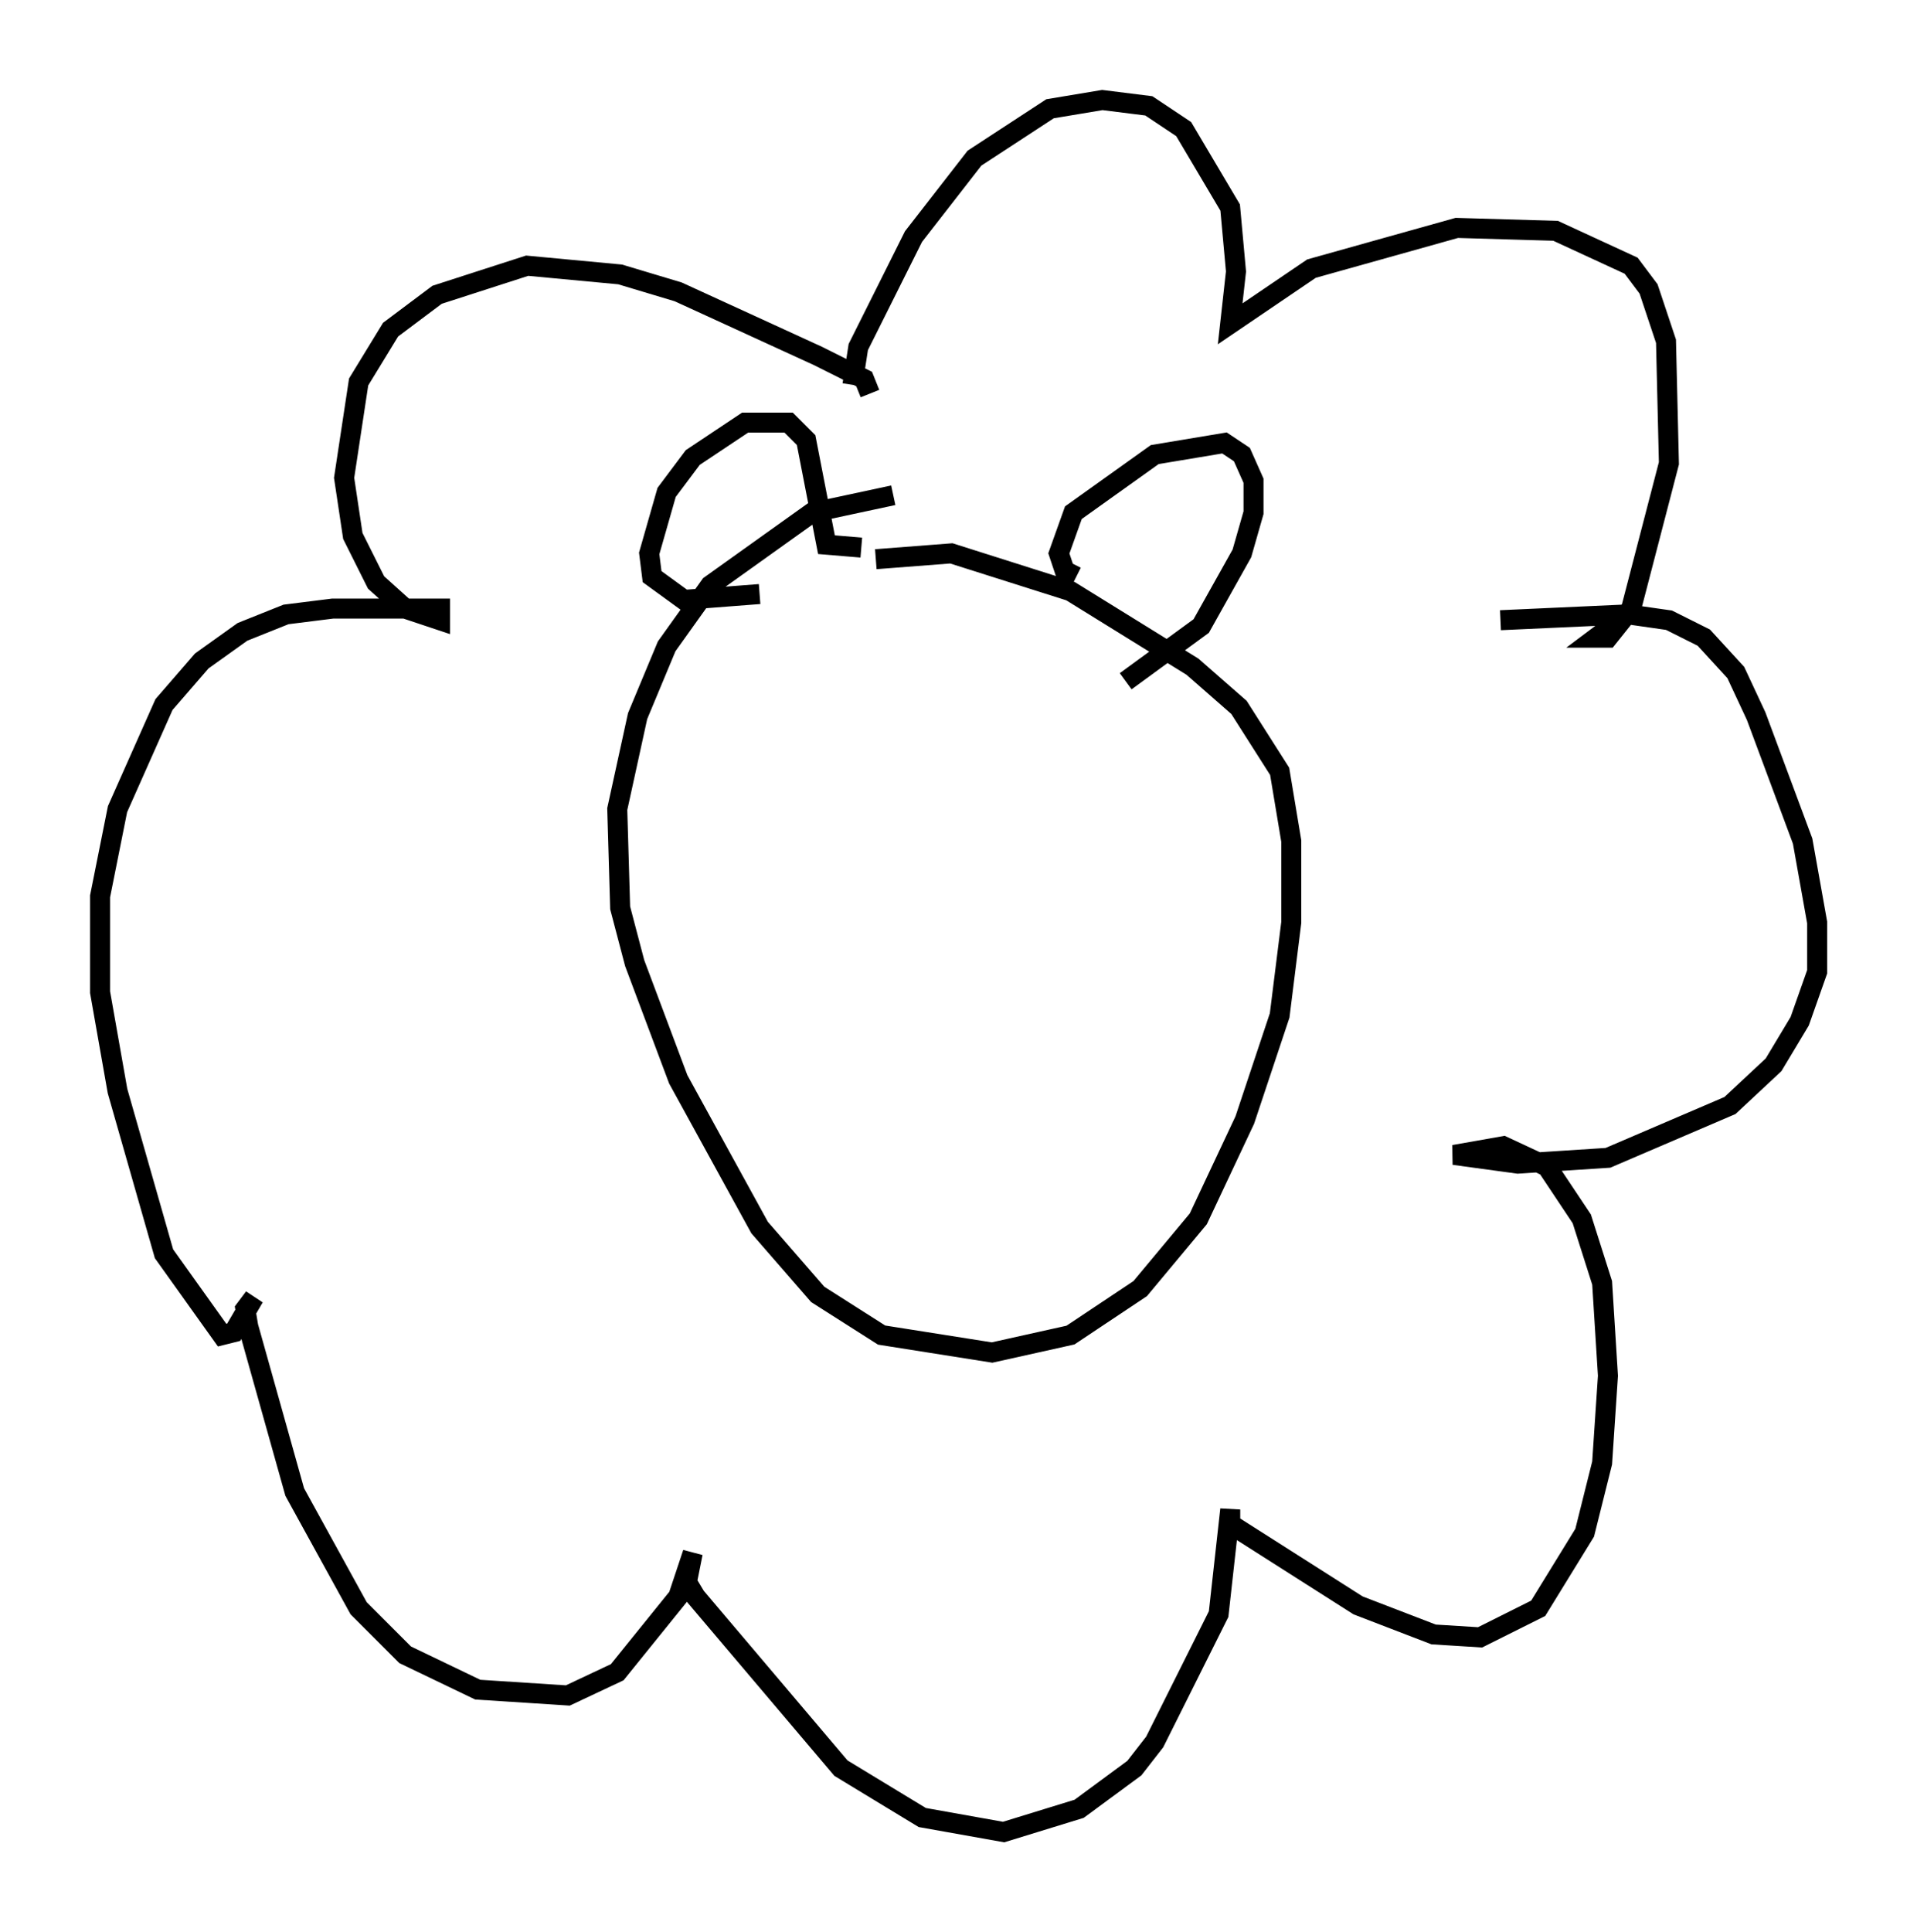 <?xml version="1.0" encoding="utf-8" ?>
<svg baseProfile="full" height="96.57" version="1.1" width="95.843" xmlns="http://www.w3.org/2000/svg" xmlns:ev="http://www.w3.org/2001/xml-events" xmlns:xlink="http://www.w3.org/1999/xlink"><defs /><rect fill="white" height="96.57" width="95.843" x="0" y="0" /><path d="M43.637, 20.397 m-1.017, -1.162 l0.291, -1.888 2.76, -5.52 l3.05, -3.922 3.777, -2.469 l2.615, -0.436 2.324, 0.291 l1.743, 1.162 2.324, 3.922 l0.291, 3.196 -0.291, 2.615 l4.067, -2.76 7.263, -2.034 l4.939, 0.145 3.777, 1.743 l0.872, 1.162 0.872, 2.615 l0.145, 6.101 -1.888, 7.263 l-1.162, 1.453 -0.581, 0.0 l0.581, -0.436 m-36.894, -11.765 l-0.291, -0.726 -2.324, -1.162 l-6.972, -3.196 -2.905, -0.872 l-4.648, -0.436 -4.503, 1.453 l-2.324, 1.743 -1.598, 2.615 l-0.726, 4.793 0.436, 2.905 l1.162, 2.324 1.453, 1.307 l1.743, 0.581 0.0, -0.581 l-5.374, 0.0 -2.324, 0.291 l-2.179, 0.872 -2.034, 1.453 l-1.888, 2.179 -2.324, 5.229 l-0.872, 4.358 0.0, 4.793 l0.872, 4.939 2.324, 8.134 l2.905, 4.067 0.581, -0.145 l1.017, -1.743 -0.436, 0.581 l0.145, 0.872 2.324, 8.279 l3.196, 5.81 2.324, 2.324 l3.631, 1.743 4.503, 0.291 l2.469, -1.162 3.05, -3.777 l0.726, -2.179 -0.291, 1.453 l0.436, 0.726 7.263, 8.57 l4.067, 2.469 4.067, 0.726 l3.777, -1.162 2.76, -2.034 l1.017, -1.307 3.196, -6.391 l0.581, -5.229 0.0, 0.726 l6.391, 4.067 3.777, 1.453 l2.324, 0.145 2.905, -1.453 l2.324, -3.777 0.872, -3.486 l0.291, -4.358 -0.291, -4.648 l-1.017, -3.196 -1.743, -2.615 l-2.179, -1.017 -2.469, 0.436 l3.196, 0.436 4.503, -0.291 l6.101, -2.615 2.179, -2.034 l1.307, -2.179 0.872, -2.469 l0.0, -2.469 -0.726, -4.067 l-2.324, -6.246 -1.017, -2.179 l-1.598, -1.743 -1.743, -0.872 l-2.034, -0.291 -6.391, 0.291 m-30.357, -6.246 l-4.067, 0.872 -5.084, 3.631 l-2.179, 3.05 -1.453, 3.486 l-1.017, 4.648 0.145, 4.939 l0.726, 2.76 2.179, 5.81 l4.067, 7.408 2.905, 3.341 l3.196, 2.034 5.52, 0.872 l3.922, -0.872 3.486, -2.324 l2.905, -3.486 2.324, -4.939 l1.743, -5.229 0.581, -4.648 l0.0, -4.067 -0.581, -3.486 l-2.034, -3.196 -2.324, -2.034 l-6.101, -3.777 -5.955, -1.888 l-3.777, 0.291 m-5.81, 1.743 l-3.777, 0.291 -1.598, -1.162 l-0.145, -1.162 0.872, -3.05 l1.307, -1.743 2.615, -1.743 l2.179, 0.0 0.872, 0.872 l1.017, 5.229 1.743, 0.145 m10.749, 1.453 l-0.581, -0.291 -0.291, -0.872 l0.726, -2.034 4.067, -2.905 l3.486, -0.581 0.872, 0.581 l0.581, 1.307 0.0, 1.598 l-0.581, 2.034 -2.034, 3.631 l-3.777, 2.76 m-16.559, 6.827 " fill="none" stroke="black" stroke-width="1" /></svg>